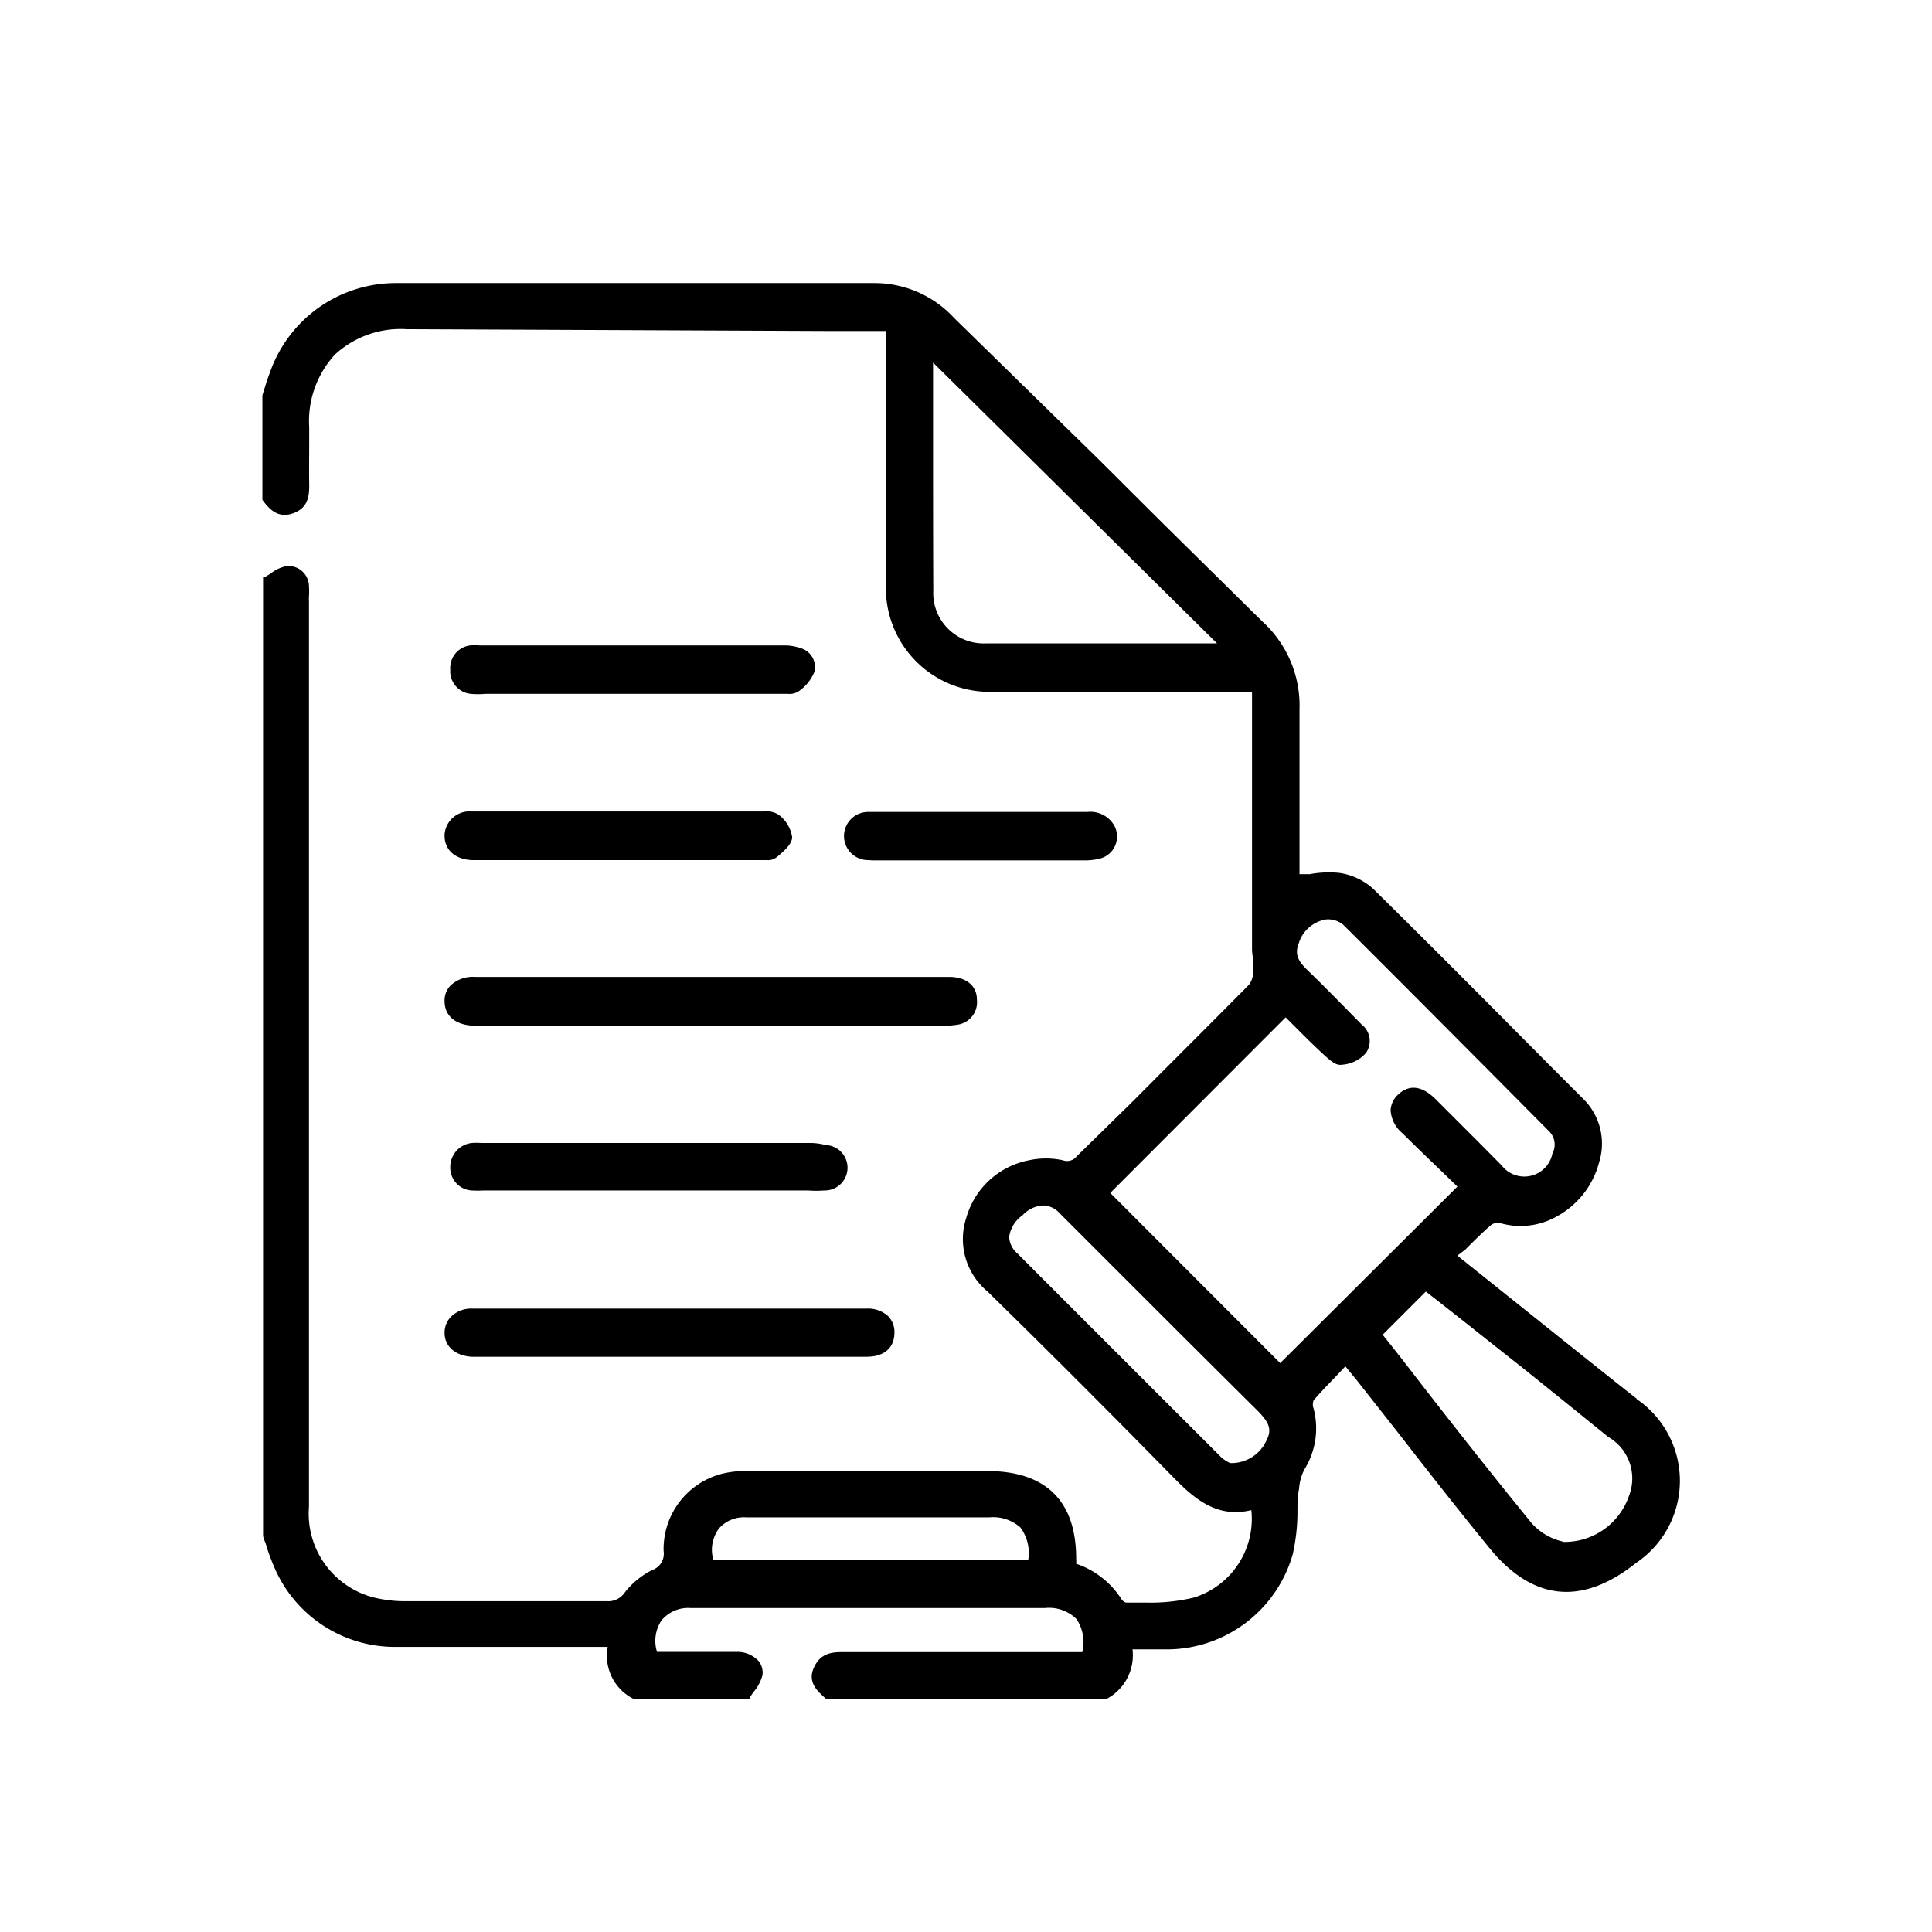 <svg id="Layer_1" data-name="Layer 1" xmlns="http://www.w3.org/2000/svg" viewBox="0 0 85.04 85.04"><path d="M72.06,61.58c-1-.78-1.94-1.54-2.91-2.31l-5-4L64.5,55c.38-.38.74-.74,1.12-1.07a.51.51,0,0,1,.39-.1,3.23,3.23,0,0,0,2.52-.29,3.81,3.81,0,0,0,1.86-2.39,2.76,2.76,0,0,0-.68-2.76l-1.43-1.43c-2.56-2.58-5.21-5.25-7.84-7.84a2.8,2.8,0,0,0-1.51-.7,4.66,4.66,0,0,0-1.29.06l-.44,0c0-.67,0-1.35,0-2,0-1.72,0-3.49,0-5.25a5,5,0,0,0-1.63-3.87l-4.36-4.3-2.79-2.78L42,14a4.76,4.76,0,0,0-3.48-1.54H17.38a5.87,5.87,0,0,0-5.49,3.91c-.09.24-.17.47-.24.71l-.1.32V22l0,0c.31.43.7.83,1.36.59s.71-.77.7-1.31,0-1.21,0-1.8V18.8a4.32,4.32,0,0,1,1.14-3.2,4.28,4.28,0,0,1,3.15-1.11h0l18.57.08h2.07l.34,0H39v.59c0,1.05,0,2.1,0,3.15,0,2.41,0,4.9,0,7.34a4.56,4.56,0,0,0,4.7,4.8h.09c2.48,0,5,0,7.46,0h3.86v1.33c0,1,0,2,0,3,0,1.16,0,2.32,0,3.48s0,2.32,0,3.48a2.44,2.44,0,0,0,.05.48,2.67,2.67,0,0,1,0,.48,1,1,0,0,1-.17.63c-1.7,1.72-3.44,3.45-5.11,5.13L47.4,50.89a.54.54,0,0,1-.62.18,3.53,3.53,0,0,0-1.48,0,3.57,3.57,0,0,0-2.77,2.54,3,3,0,0,0,.94,3.24c2.91,2.85,5.59,5.54,8.19,8.19.91.93,1.92,1.8,3.42,1.43a3.63,3.63,0,0,1-2.53,3.85,8.22,8.22,0,0,1-2.11.22l-.86,0c-.06,0-.16-.07-.21-.14a3.82,3.82,0,0,0-2-1.57v0a1.55,1.55,0,0,0,0-.22c0-2.56-1.35-3.86-3.92-3.86H33a4.47,4.47,0,0,0-1.18.11,3.42,3.42,0,0,0-2.61,3.41.76.76,0,0,1-.51.84,3.54,3.54,0,0,0-1.21,1,.87.87,0,0,1-.75.37h0c-3,0-5.95,0-8.93,0a5.86,5.86,0,0,1-1.34-.16,3.81,3.81,0,0,1-2.87-4V26.42a1,1,0,0,1,0-.17,3.39,3.39,0,0,0,0-.45.9.9,0,0,0-1-.88,1.64,1.64,0,0,0-.68.32l-.27.17-.07,0V67.57c0,.14.09.28.13.42a7.93,7.93,0,0,0,.32.89,5.77,5.77,0,0,0,5.43,3.61c2,0,4.1,0,6.1,0h3.19a2.12,2.12,0,0,0,1.16,2.3H33l0-.06a2.75,2.75,0,0,1,.19-.28,1.86,1.86,0,0,0,.37-.71.81.81,0,0,0-.18-.64,1.28,1.28,0,0,0-.95-.39H28.92a1.62,1.62,0,0,1,.2-1.39,1.53,1.53,0,0,1,1.27-.54H46a1.72,1.72,0,0,1,1.38.48,1.83,1.83,0,0,1,.26,1.46H37.14c-.45,0-1,0-1.31.67s.17,1.06.52,1.38l0,0H48.73l0,0a2.18,2.18,0,0,0,1.12-2.17h.43c.38,0,.73,0,1.09,0a5.77,5.77,0,0,0,5.53-4.18,8.47,8.47,0,0,0,.21-1.88c0-.34,0-.68.07-1a2.2,2.2,0,0,1,.23-.85A3.43,3.43,0,0,0,57.82,62a.51.51,0,0,1,0-.36c.34-.4.71-.77,1.09-1.17l.31-.33.11.14.34.41L61.49,63c1.32,1.7,2.69,3.45,4.08,5.15,1.9,2.32,4.07,2.54,6.45.64a4.35,4.35,0,0,0,0-7.22ZM55.77,63.35a1.7,1.7,0,0,1-1.54,1.05l-.08,0a1.6,1.6,0,0,1-.38-.24c-2.68-2.68-5.61-5.6-9-9a1,1,0,0,1-.35-.72A1.39,1.39,0,0,1,45,53.5a1.34,1.34,0,0,1,.91-.44,1,1,0,0,1,.72.33l3.68,3.68q2.55,2.55,5.11,5.09C55.81,62.58,56,62.88,55.77,63.35ZM41.07,18.76V16.05s0-.05,0-.09L53.57,28.32l-.18,0h-10A2.22,2.22,0,0,1,41.08,26C41.07,23.59,41.07,21.13,41.07,18.76Zm18.06,28.1a1.52,1.52,0,0,0,1-.52.92.92,0,0,0-.2-1.25l-.59-.6c-.58-.59-1.17-1.19-1.77-1.77-.4-.38-.59-.69-.42-1.14a1.52,1.52,0,0,1,1.22-1.11,1.05,1.05,0,0,1,.76.24c2.08,2.07,4.19,4.19,6.23,6.24l2.81,2.83a.83.83,0,0,1,.16,1,1.26,1.26,0,0,1-2.23.52l-.91-.92-2-2c-.76-.75-1.31-.52-1.65-.2a1,1,0,0,0-.33.7,1.44,1.44,0,0,0,.52,1c.59.59,1.2,1.17,1.79,1.74l.63.61L56.35,60l-7.48-7.49,7.72-7.73.4.4c.43.43.87.87,1.33,1.29S58.91,46.89,59.13,46.86Zm9.69,21A2.59,2.59,0,0,1,67.38,67c-1.7-2.09-3.39-4.23-5-6.31-.5-.65-1-1.29-1.52-1.94l1.9-1.9c.94.73,1.9,1.49,2.87,2.26l1.53,1.21Q69,61.8,70.79,63.25a2.11,2.11,0,0,1,.91,2.6A3,3,0,0,1,68.82,67.87Zm-37.21-.54a1.47,1.47,0,0,1,1.25-.53H43.54a1.8,1.8,0,0,1,1.38.45,1.89,1.89,0,0,1,.34,1.42H31.4A1.57,1.57,0,0,1,31.61,67.33Z"/><path d="M20.89,45.15H41.47a3.92,3.92,0,0,0,.75-.06A1,1,0,0,0,43,44c0-.62-.48-1-1.22-1H20.91a1.44,1.44,0,0,0-1.07.37.94.94,0,0,0-.27.72C19.58,44.74,20.08,45.13,20.89,45.15Z"/><path d="M20.77,59.72H38.14c.77,0,1.22-.38,1.23-1.05a1,1,0,0,0-.28-.74,1.31,1.31,0,0,0-.94-.33H20.79a1.27,1.27,0,0,0-.94.36,1,1,0,0,0-.28.73C19.58,59.27,20.05,59.68,20.77,59.72Z"/><path d="M35.59,50.31c-4.76,0-9.51,0-14.26,0H21.2a3.1,3.1,0,0,0-.43,0,1.06,1.06,0,0,0-.95,1.09,1,1,0,0,0,.94,1,5.15,5.15,0,0,0,.55,0H35.58a4.08,4.08,0,0,0,.69,0,1,1,0,0,0,.07-2A2.66,2.66,0,0,0,35.59,50.31Z"/><path d="M20.71,30.54a3.66,3.66,0,0,0,.66,0H34.68a.73.73,0,0,0,.47-.11,1.9,1.9,0,0,0,.69-.84.86.86,0,0,0-.6-1.06,2.07,2.07,0,0,0-.75-.12H21.11a2,2,0,0,0-.42,0,1,1,0,0,0-.87,1.07A1,1,0,0,0,20.71,30.54Z"/><path d="M20.77,37.86h13a.58.58,0,0,0,.39-.11l.09-.07c.28-.24.6-.52.62-.82a1.51,1.51,0,0,0-.6-1,1,1,0,0,0-.68-.14h-.1q-2.4,0-4.8,0H20.78a1.1,1.1,0,0,0-1.21,1C19.54,37.38,20,37.82,20.77,37.86Z"/><path d="M38.41,37.87h9.24a2.76,2.76,0,0,0,.81-.09,1,1,0,0,0,.63-.57,1,1,0,0,0-.05-.88,1.21,1.21,0,0,0-1.18-.59H38.21a1.06,1.06,0,1,0,0,2.12Z"/></svg>